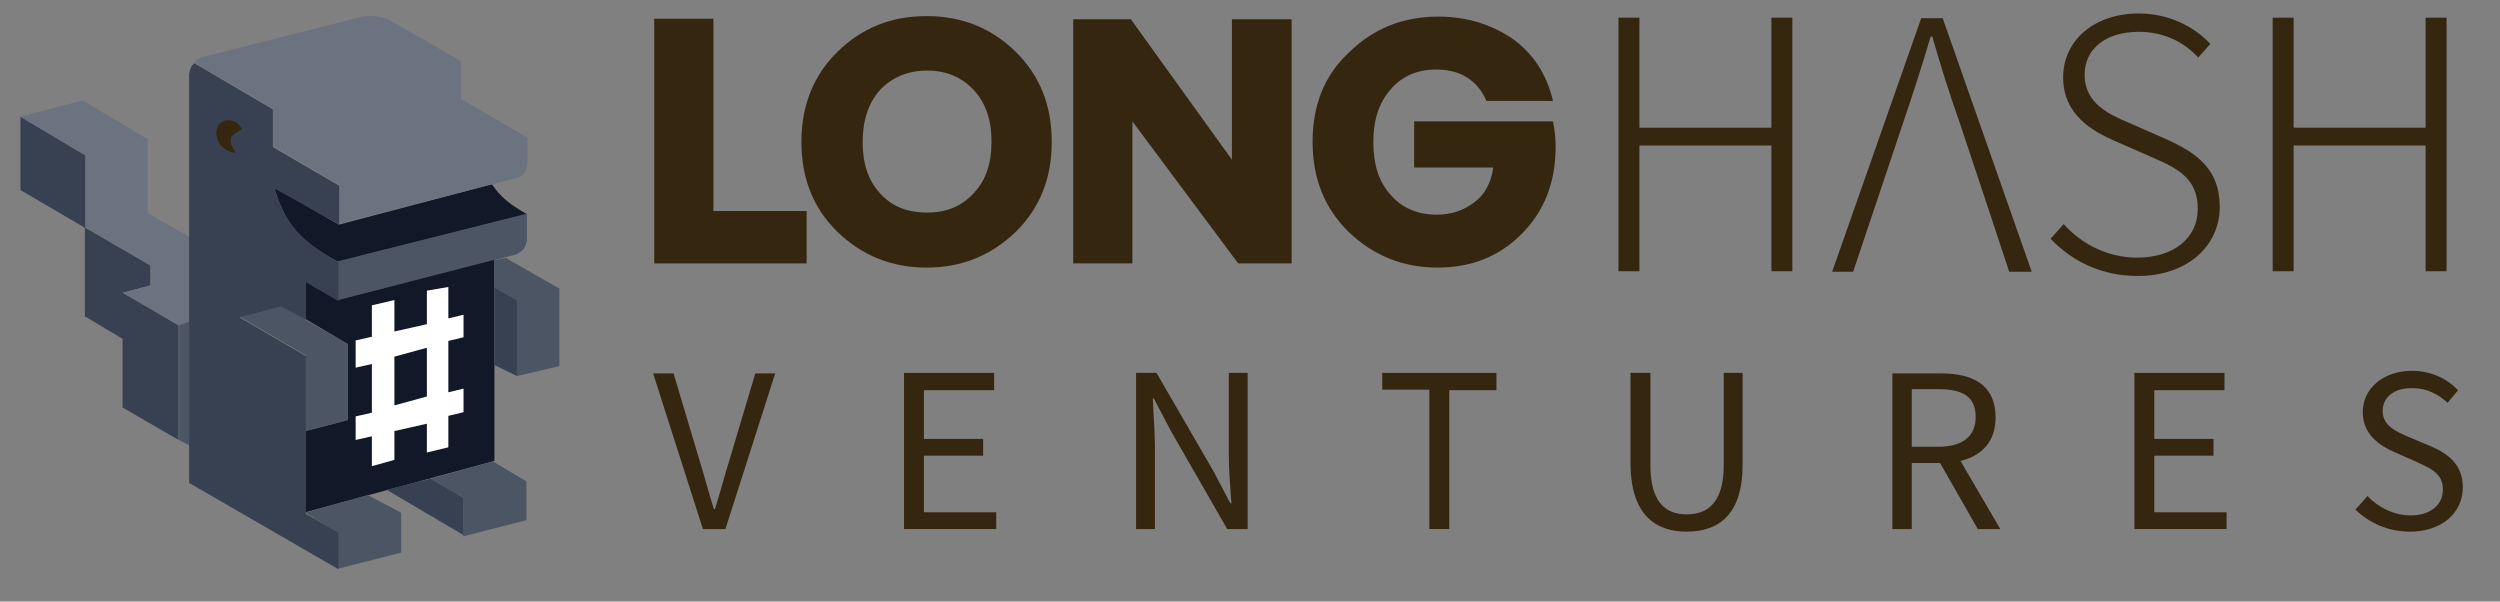 <svg width="133" height="32" viewBox="0 0 133 32" fill="none" xmlns="http://www.w3.org/2000/svg">
<rect x="0" y="0" width="133" height="32" fill="#808080" stroke="none"/>
<path d="M34.805 1.024V14.013H42.913V11.226H37.953V0.996H34.805V1.024Z" fill="#352610"/>
<path d="M42.634 7.546C42.634 9.497 43.275 11.086 44.556 12.34C45.866 13.595 47.426 14.236 49.294 14.236C51.16 14.236 52.721 13.595 54.031 12.34C55.312 11.086 55.953 9.497 55.953 7.546C55.953 5.595 55.312 4.006 54.031 2.752C52.749 1.498 51.188 0.856 49.294 0.856C47.399 0.856 45.838 1.498 44.556 2.752C43.275 4.006 42.634 5.623 42.634 7.546ZM52.749 7.546C52.749 8.689 52.442 9.609 51.801 10.278C51.16 10.975 50.352 11.309 49.321 11.309C48.263 11.309 47.426 10.975 46.813 10.278C46.173 9.581 45.894 8.689 45.894 7.546C45.894 6.403 46.2 5.483 46.813 4.787C47.454 4.118 48.29 3.755 49.321 3.755C50.352 3.755 51.188 4.118 51.801 4.787C52.442 5.483 52.749 6.375 52.749 7.546Z" fill="#352610"/>
<path d="M65.538 1.024V8.494L60.16 1.024H57.095V14.013H60.244V6.459L65.872 14.013H68.715V1.024H65.538Z" fill="#352610"/>
<path d="M69.829 7.546C69.829 9.497 70.47 11.085 71.751 12.34C73.061 13.594 74.621 14.235 76.488 14.235C78.272 14.235 79.749 13.65 80.947 12.451C82.145 11.253 82.758 9.72 82.758 7.824C82.758 7.295 82.702 6.849 82.619 6.458H75.234V8.911H79.442C79.331 9.72 78.996 10.361 78.411 10.779C77.826 11.225 77.157 11.42 76.433 11.42C75.402 11.42 74.566 11.058 73.981 10.361C73.34 9.664 73.061 8.716 73.061 7.546C73.061 6.375 73.368 5.455 73.981 4.758C74.566 4.061 75.402 3.699 76.405 3.699C77.715 3.699 78.606 4.284 79.08 5.371H82.619C82.284 3.922 81.532 2.807 80.417 2.027C79.275 1.274 77.993 0.884 76.516 0.884C74.621 0.884 73.061 1.525 71.779 2.779C70.442 4.006 69.829 5.622 69.829 7.546Z" fill="#352610"/>
<path d="M86.103 14.431H87.217V7.742H94.239V14.431H95.354V0.94H94.239V6.794H87.217V0.94H86.103V14.431Z" fill="#352610"/>
<path d="M113.717 14.682C116.364 14.682 118.091 13.093 118.091 11.003C118.091 8.94 116.782 8.104 115.249 7.407L113.215 6.515C112.24 6.097 110.902 5.512 110.902 3.978C110.902 2.585 112.045 1.693 113.772 1.693C115.11 1.693 116.169 2.222 116.949 3.059L117.59 2.334C116.726 1.414 115.388 0.717 113.772 0.717C111.46 0.717 109.76 2.111 109.76 4.118C109.76 6.097 111.292 6.961 112.491 7.491L114.525 8.382C115.862 8.968 116.921 9.497 116.921 11.114C116.921 12.647 115.667 13.706 113.689 13.706C112.156 13.706 110.763 13.009 109.788 11.922L109.091 12.703C110.206 13.873 111.766 14.682 113.717 14.682Z" fill="#352610"/>
<path d="M120.906 14.431H122.021V7.741H129.043V14.431H130.158V0.94H129.043V6.793H122.021V0.94H120.906V14.431Z" fill="#352610"/>
<path d="M101.233 6.57C101.763 5.009 102.236 3.56 102.71 1.943H102.794C103.267 3.56 103.713 5.009 104.27 6.57L105.385 9.915L106.89 14.458H108.088L103.351 0.967H102.208L97.471 14.458H98.586L101.233 6.57Z" fill="#352610"/>
<path d="M37.395 28.145H38.593L41.24 19.866H40.181L38.843 24.354C38.537 25.329 38.342 26.11 38.035 27.085H37.98C37.673 26.11 37.478 25.329 37.172 24.354L35.834 19.866H34.747L37.395 28.145Z" fill="#352610"/>
<path d="M48.094 28.145H52.998V27.253H49.153V24.242H52.302V23.35H49.153V20.758H52.887V19.838H48.094V28.145Z" fill="#352610"/>
<path d="M60.439 28.145H61.442V23.796C61.442 22.932 61.358 22.04 61.33 21.204H61.386L62.278 22.904L65.287 28.145H66.374V19.838H65.371V24.159C65.371 25.023 65.454 25.943 65.51 26.779H65.454L64.563 25.079L61.525 19.838H60.439V28.145Z" fill="#352610"/>
<path d="M76.043 28.145H77.102V20.758H79.61V19.838H73.535V20.73H76.043V28.145Z" fill="#352610"/>
<path d="M89.725 28.284C91.425 28.284 92.707 27.392 92.707 24.716V19.838H91.703V24.744C91.703 26.751 90.84 27.364 89.725 27.364C88.638 27.364 87.802 26.751 87.802 24.744V19.838H86.743V24.716C86.771 27.364 88.053 28.284 89.725 28.284Z" fill="#352610"/>
<path d="M100.648 28.145H101.707V24.633H103.212L105.218 28.145H106.416L104.298 24.521C105.441 24.242 106.165 23.49 106.165 22.208C106.165 20.479 104.967 19.866 103.267 19.866H100.676V28.145H100.648ZM101.707 23.768V20.702H103.1C104.41 20.702 105.106 21.093 105.106 22.18C105.106 23.239 104.382 23.768 103.1 23.768H101.707Z" fill="#352610"/>
<path d="M113.549 28.145H118.453V27.253H114.608V24.242H117.756V23.35H114.608V20.758H118.342V19.838H113.549V28.145Z" fill="#352610"/>
<path d="M128.207 28.284C129.935 28.284 131.021 27.253 131.021 25.943C131.021 24.716 130.269 24.159 129.322 23.741L128.123 23.239C127.482 22.96 126.758 22.654 126.758 21.873C126.758 21.121 127.371 20.647 128.318 20.647C129.099 20.647 129.684 20.953 130.213 21.427L130.771 20.758C130.185 20.145 129.322 19.727 128.318 19.727C126.814 19.727 125.699 20.647 125.699 21.929C125.699 23.128 126.619 23.713 127.371 24.047L128.569 24.577C129.349 24.939 129.962 25.19 129.962 26.054C129.962 26.863 129.294 27.42 128.235 27.42C127.371 27.42 126.535 27.002 125.95 26.389L125.309 27.113C126.034 27.81 127.037 28.284 128.207 28.284Z" fill="#352610"/>
<path d="M28.032 11.393L17.973 13.93C15.8 12.731 15.131 11.811 14.574 9.944L18.029 11.95L26.165 9.804C26.667 10.501 27.057 10.835 28.032 11.393Z" fill="#111827"/>
<path d="M17.973 15.964V13.901L28.032 11.365V12.814C27.948 13.204 27.837 13.344 27.447 13.539L17.973 15.964Z" fill="#4B5563"/>
<path d="M17.973 15.964L16.245 14.961V16.968L18.502 18.305V22.347L16.245 22.933V27.253L26.304 24.521V13.818L17.973 15.964Z" fill="#111827"/>
<path d="M16.246 18.891L12.707 16.828L14.909 16.243L18.503 18.305V22.347L16.246 22.932V18.891Z" fill="#4B5563"/>
<path d="M27.502 15.964L26.304 15.295V13.845L26.973 13.706V13.762L29.759 15.351V19.476L27.502 20.005V15.964Z" fill="#4B5563"/>
<path d="M17.973 28.34L16.245 27.281L19.561 26.333L21.344 27.281V29.399L17.945 30.263V28.34H17.973Z" fill="#4B5563"/>
<path d="M24.633 28.535V26.472L22.905 25.469L26.221 24.549L28.005 25.608V27.671L24.633 28.535Z" fill="#4B5563"/>
<path d="M1.087 6.208L4.542 8.271V12.117L7.997 14.124V15.183L6.52 15.573L9.502 17.302V23.406L6.52 21.678V18.026L4.514 16.828V12.117L1.087 10.11V6.208Z" fill="#374151"/>
<path d="M1.087 6.208L4.403 5.344L7.858 7.407V11.337L10.059 12.591V17.107L9.474 17.302L6.548 15.574L8.025 15.184V14.124L4.57 12.117V8.271L1.087 6.208Z" fill="#6B7280"/>
<path d="M10.059 23.685L9.53 23.406V17.302L10.059 17.106V23.685Z" fill="#4B5563"/>
<path d="M17.974 30.263L10.06 25.691V3.95C10.116 3.671 10.144 3.532 10.339 3.365L14.519 5.818V7.824L18.058 9.887V11.95L14.602 10.027C15.216 11.922 15.94 12.786 18.002 13.957V16.019L16.274 15.016V17.023L14.937 16.298L12.736 16.883L16.274 18.946V27.336L18.002 28.339V30.263H17.974Z" fill="#374151"/>
<path d="M11.536 6.877C11.675 6.291 12.511 6.18 12.874 6.877C12.233 7.183 12.066 7.406 12.539 8.131C11.843 8.075 11.397 7.462 11.536 6.877Z" fill="#352610"/>
<path d="M10.338 3.337C10.421 3.198 10.505 3.142 10.672 3.059L19.394 0.857C19.923 0.829 20.174 0.885 20.592 0.996L24.521 3.254V5.261L28.06 7.323V8.717C28.004 9.107 27.892 9.274 27.586 9.442L18.056 11.895V9.832L14.517 7.769V5.762L10.338 3.337Z" fill="#6B7280"/>
<path d="M27.502 15.964L26.304 15.295V19.42L27.502 20.006V15.964Z" fill="#374151"/>
<path d="M24.632 26.472L22.905 25.468L20.564 26.054L24.632 28.451V26.472Z" fill="#374151"/>
<path fill-rule="evenodd" clip-rule="evenodd" d="M18.92 18.11L19.784 17.915V16.243L20.982 15.964V17.636L22.71 17.246V15.462L23.852 15.267V16.939L24.66 16.744V17.943L23.852 18.138V20.87L24.66 20.674V21.929L23.852 22.124V23.796L22.71 24.075V22.542L20.982 22.932V24.465L19.784 24.8V23.211L18.92 23.406V22.152L19.784 21.957V19.364L18.92 19.56V18.11ZM22.71 18.5L20.982 18.974V21.567L22.71 21.093V18.5Z" fill="white"/>
</svg>
